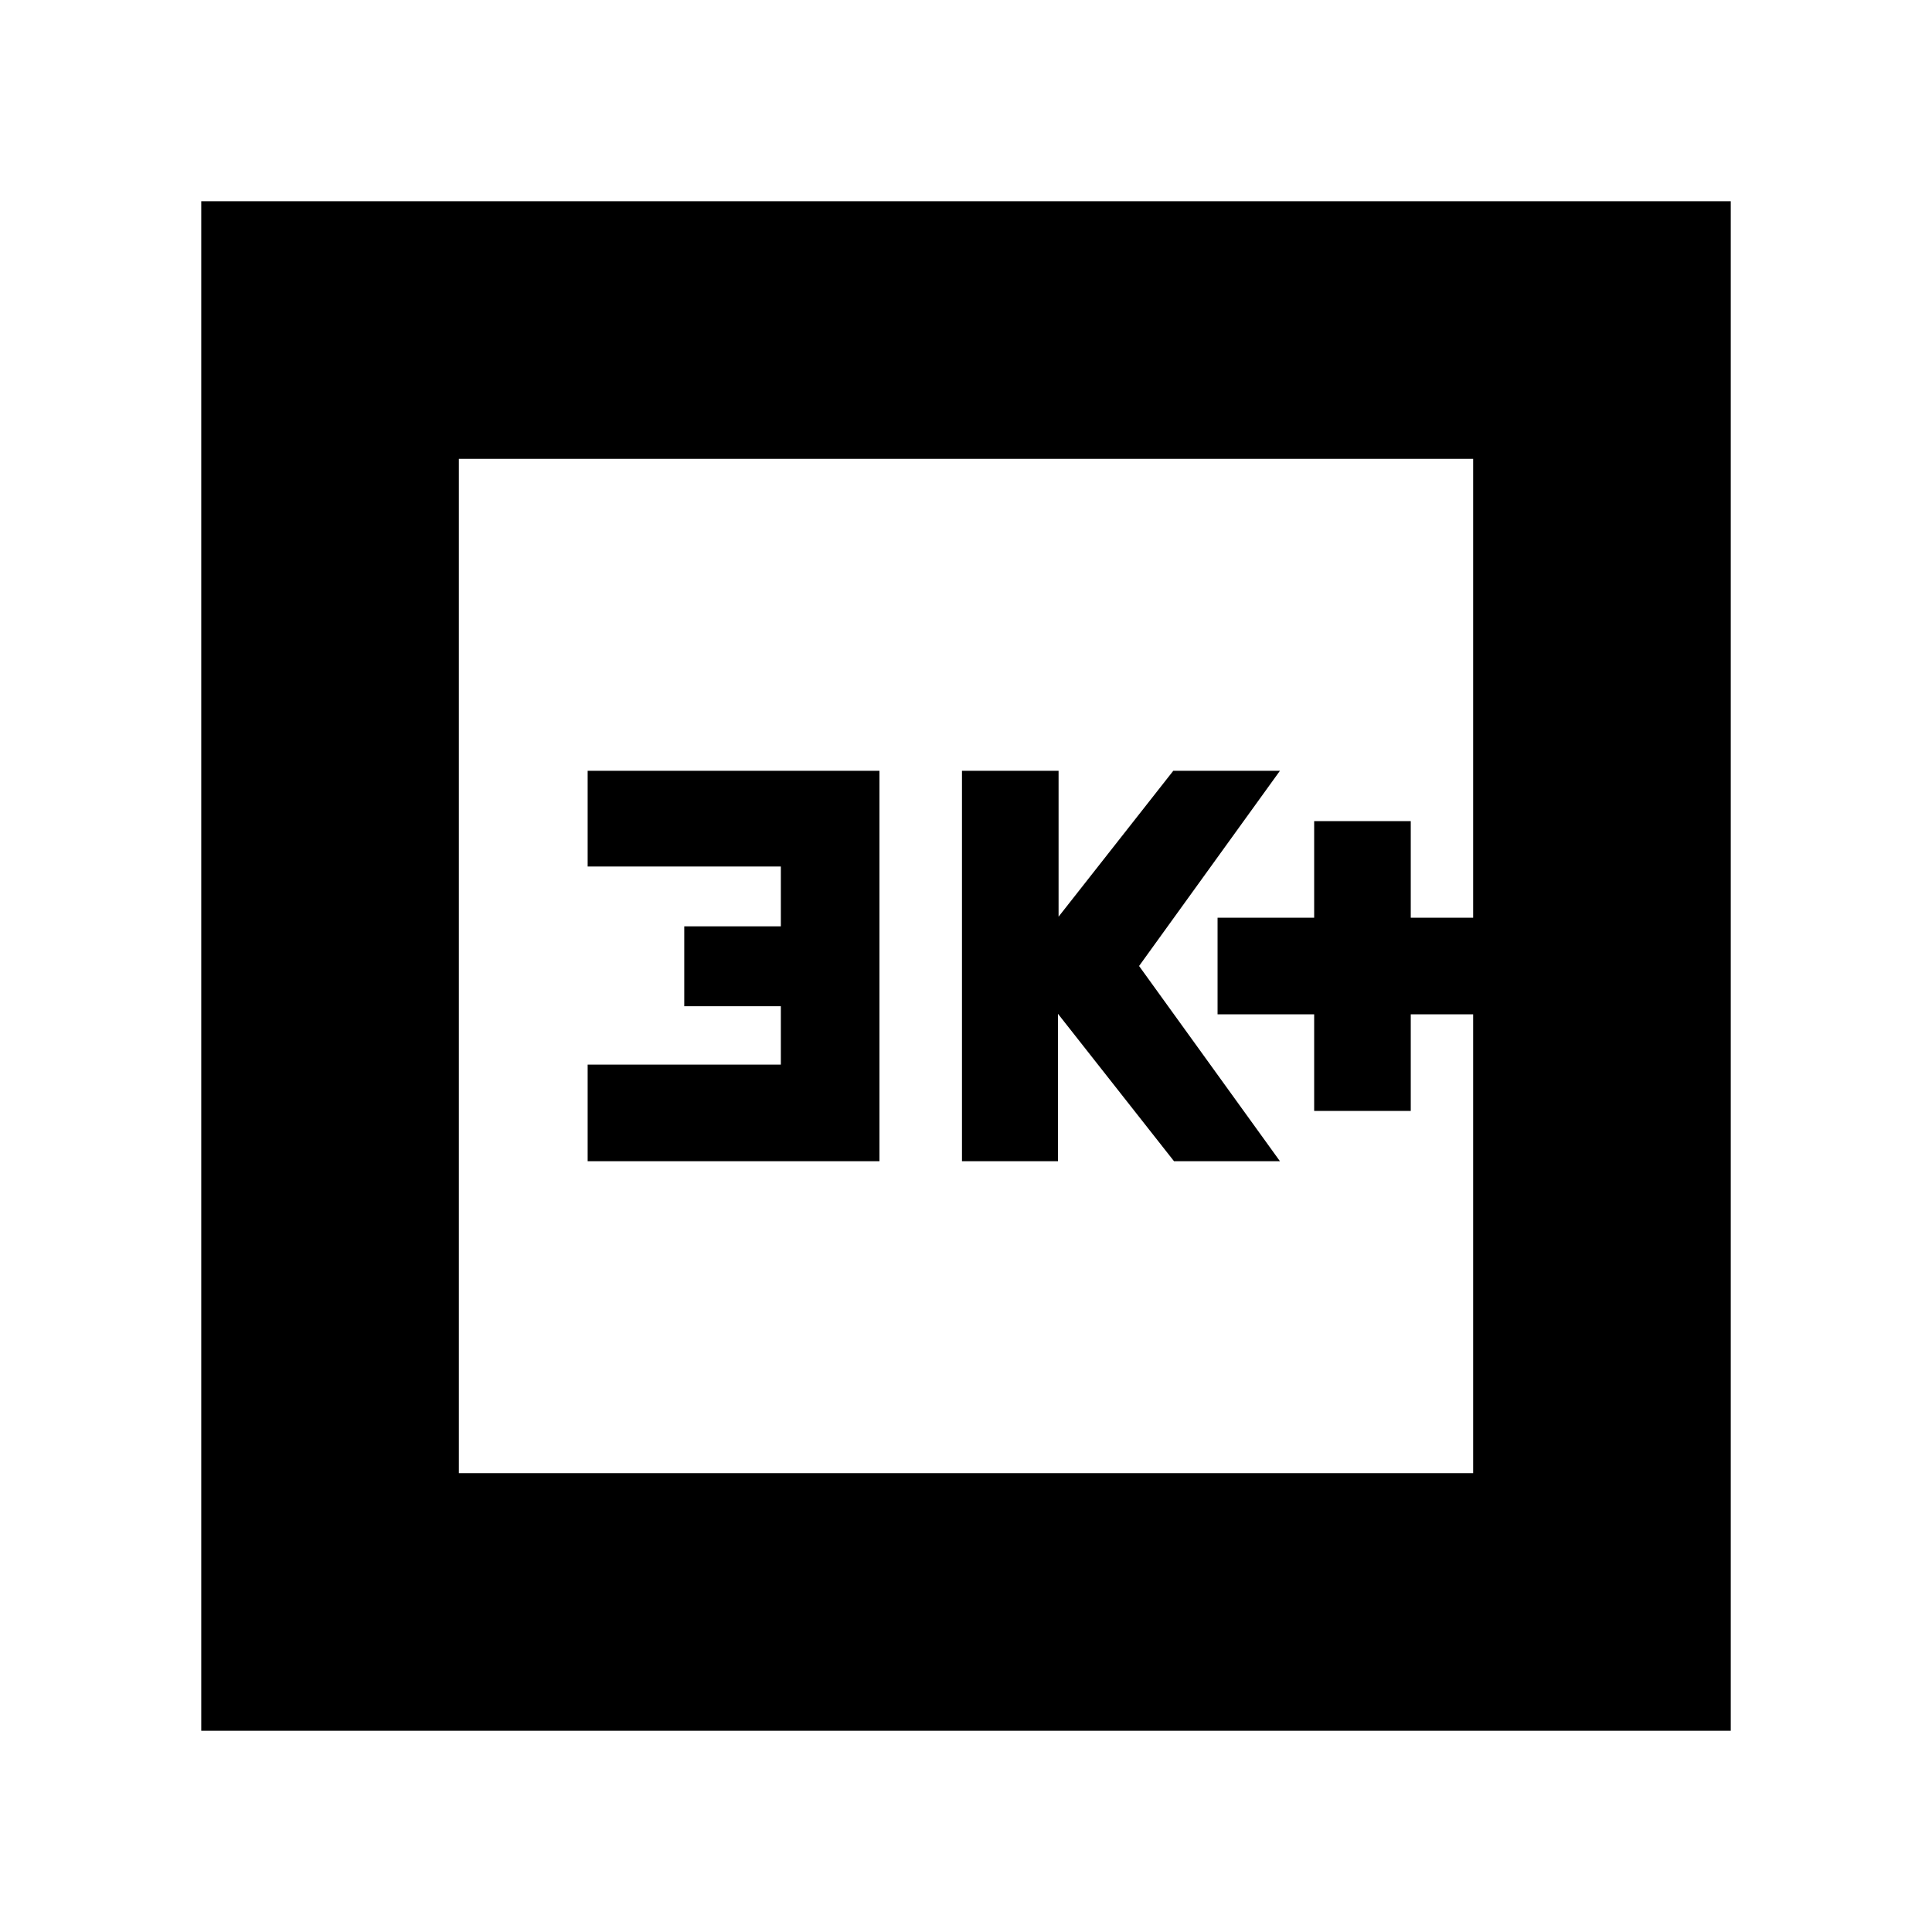 <svg xmlns="http://www.w3.org/2000/svg" height="20" viewBox="0 -960 960 960" width="20"><path d="M653-408h48v-48h31v-48h-31v-48h-48v48h-48v48h48v48Zm-175 25h47.7v-73.25L583.36-383H636l-70-97 70-97h-53l-57 72.5V-577h-48v194Zm-186 0h145v-194H292v47.57h96v29.72h-48V-460h48v29h-96v48ZM100-100v-760h760v760H100Zm128-128h504v-504H228v504Zm0 0v-504 504Z"/></svg>